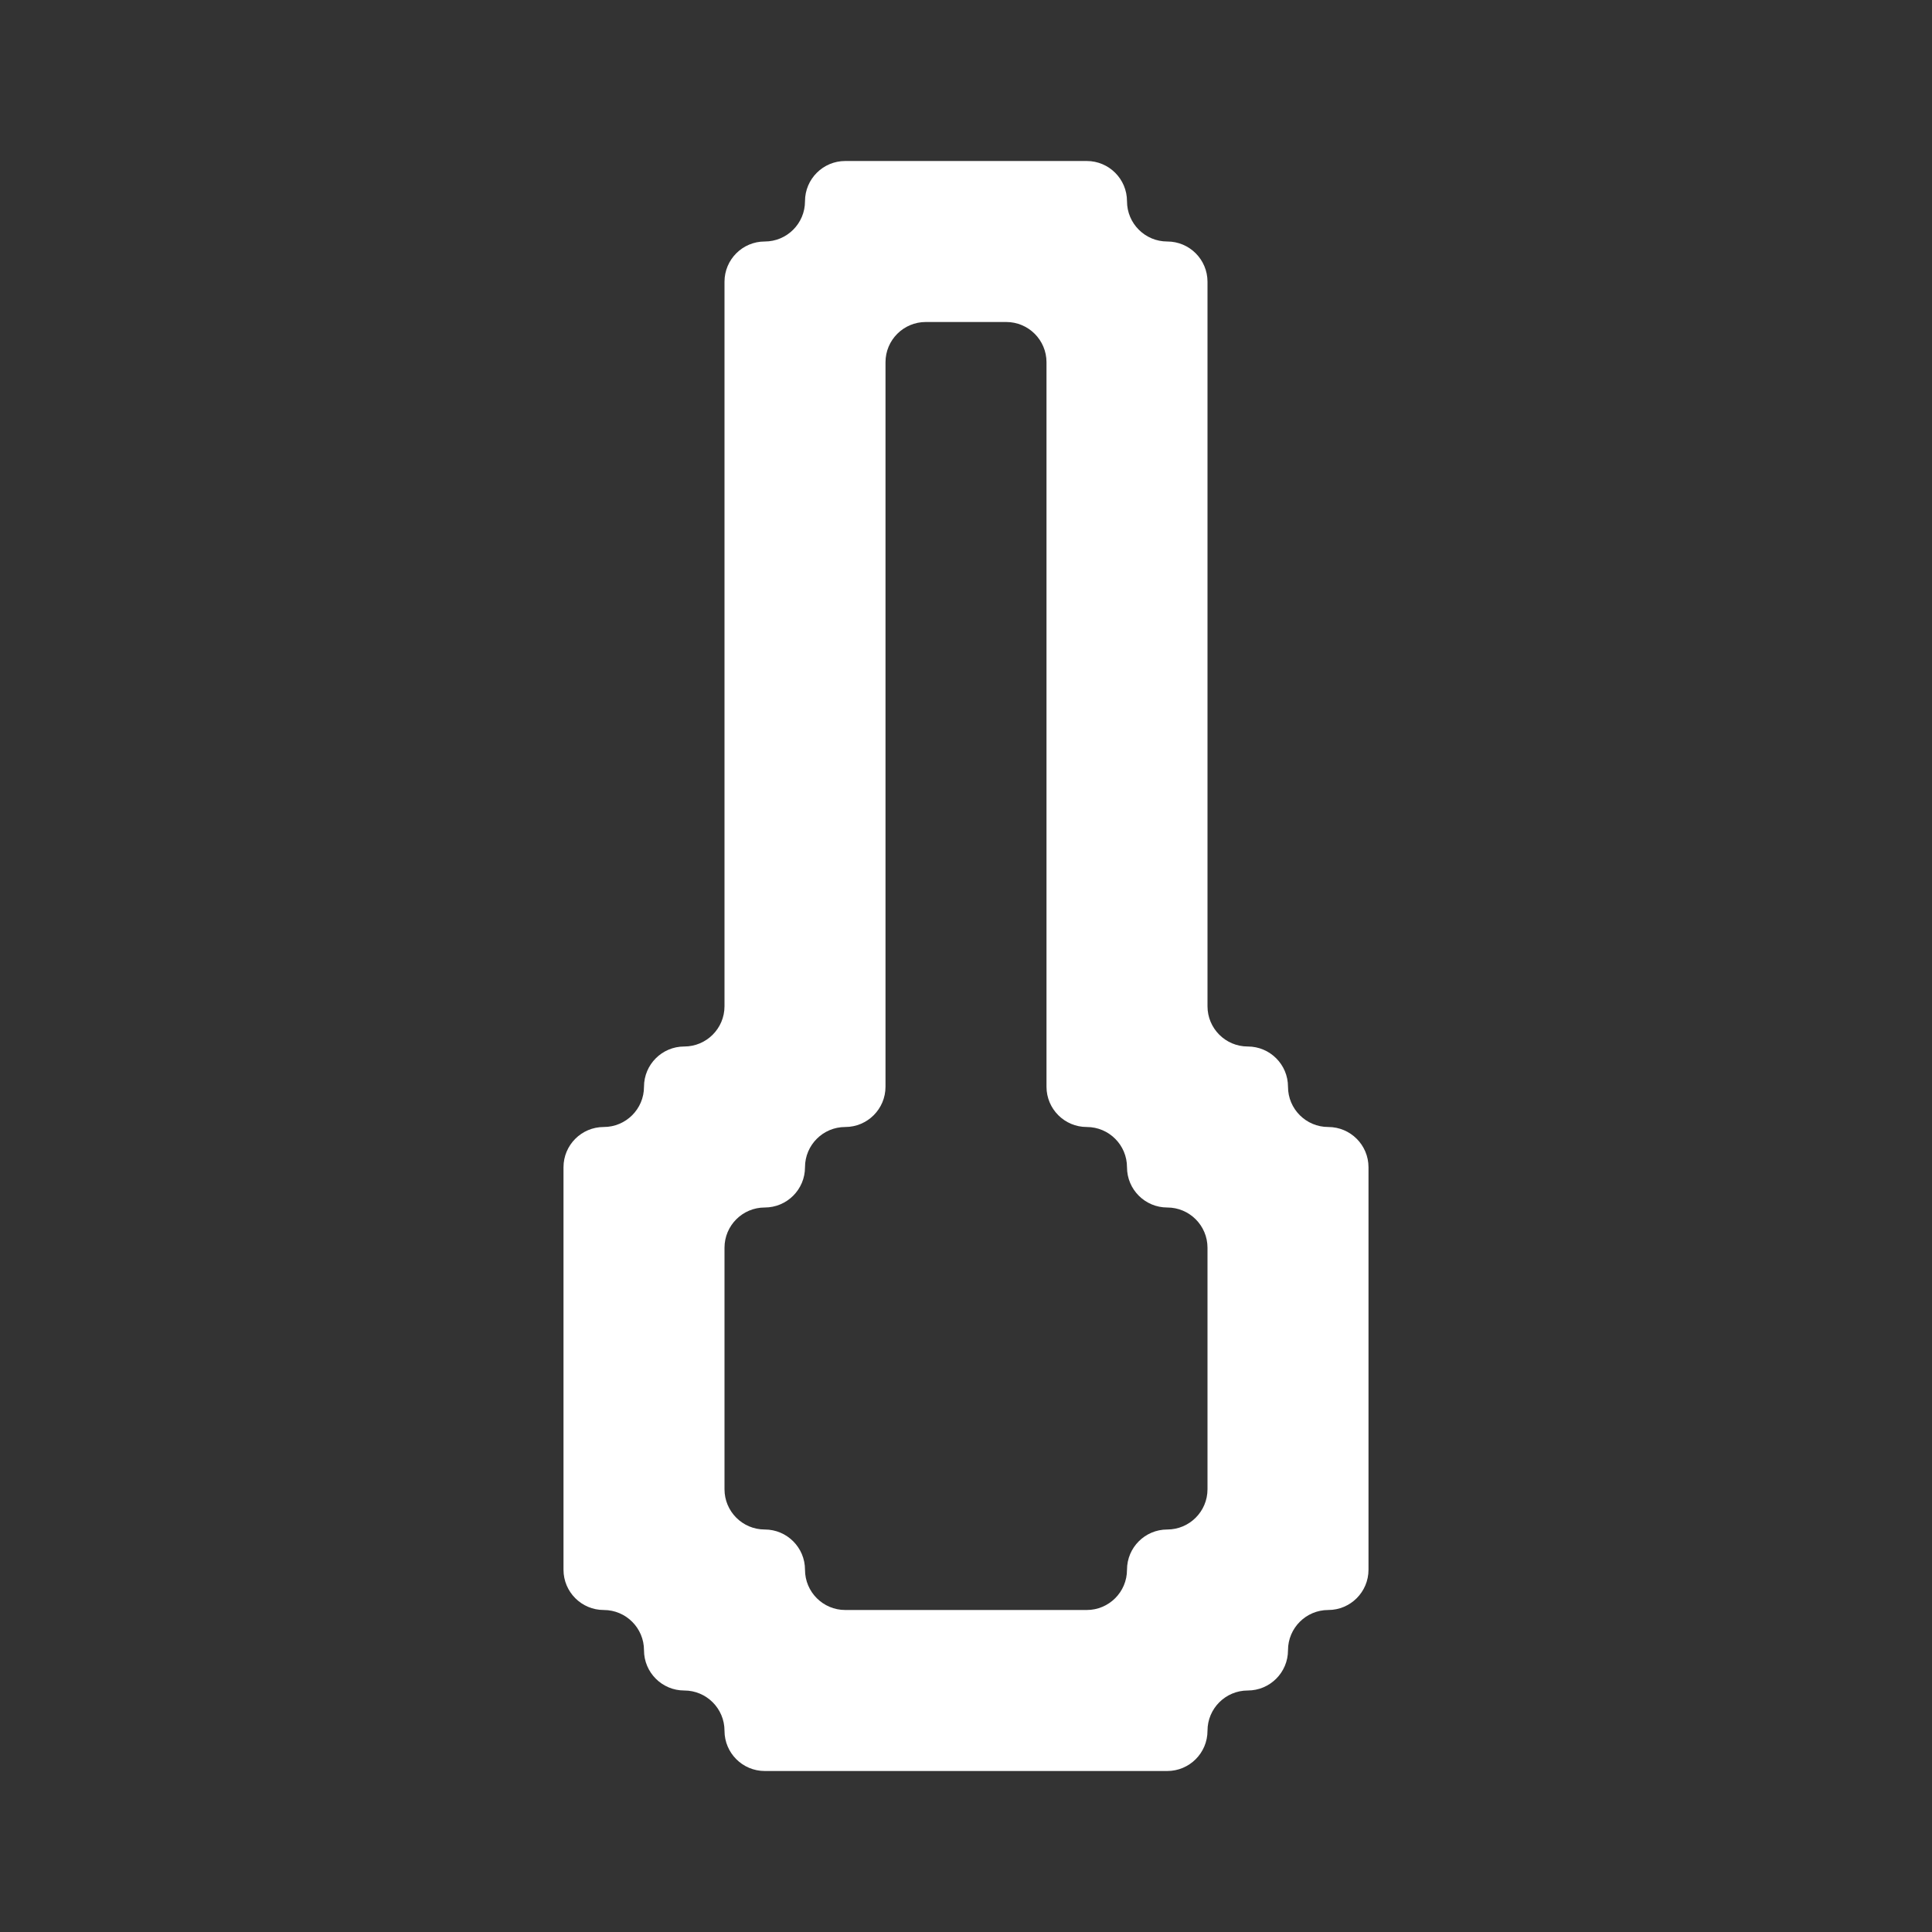 <svg width="24" height="24" viewBox="0 0 24 24" fill="none" xmlns="http://www.w3.org/2000/svg">
<rect x="0" y="0" width="24" height="24" fill="#333333" stroke="none"/>
<path fill-rule="evenodd" clip-rule="evenodd" d="M10 2.5C10 2.224 10.224 2 10.5 2H11H12H13H13.5C13.776 2 14 2.224 14 2.5C14 2.776 14.224 3 14.5 3C14.776 3 15 3.224 15 3.5V4V5V6V7V8V9V10V11V12V12.5C15 12.776 15.224 13 15.5 13C15.776 13 16 13.224 16 13.5C16 13.776 16.224 14 16.5 14C16.776 14 17 14.224 17 14.5V15V16V17V18V19V19.5C17 19.776 16.776 20 16.5 20C16.224 20 16 20.224 16 20.5C16 20.776 15.776 21 15.5 21C15.224 21 15 21.224 15 21.5C15 21.776 14.776 22 14.5 22H14H13H12H11H10H9.5C9.224 22 9 21.776 9 21.5C9 21.224 8.776 21 8.5 21C8.224 21 8 20.776 8 20.5C8 20.224 7.776 20 7.5 20C7.224 20 7 19.776 7 19.5V19V18V17V16V15V14.5C7 14.224 7.224 14 7.5 14C7.776 14 8 13.776 8 13.5C8 13.224 8.224 13 8.5 13C8.776 13 9 12.776 9 12.5V12V11V10V9V8V7V6V5V4V3.5C9 3.224 9.224 3 9.5 3C9.776 3 10 2.776 10 2.5ZM10 19.5C10 19.776 10.224 20 10.5 20H11H12H13H13.5C13.776 20 14 19.776 14 19.5C14 19.224 14.224 19 14.5 19C14.776 19 15 18.776 15 18.5V18V17V16V15.5C15 15.224 14.776 15 14.5 15C14.224 15 14 14.776 14 14.5C14 14.224 13.776 14 13.5 14C13.224 14 13 13.776 13 13.5V13V12V11V10V9V8V7V6V5V4.5C13 4.224 12.776 4 12.5 4H12H11.5C11.224 4 11 4.224 11 4.5V5V6V7V8V9V10V11V12V13V13.5C11 13.776 10.776 14 10.5 14C10.224 14 10 14.224 10 14.5C10 14.776 9.776 15 9.5 15C9.224 15 9 15.224 9 15.5V16V17V18V18.5C9 18.776 9.224 19 9.5 19C9.776 19 10 19.224 10 19.5Z" fill="white"/>
</svg>
